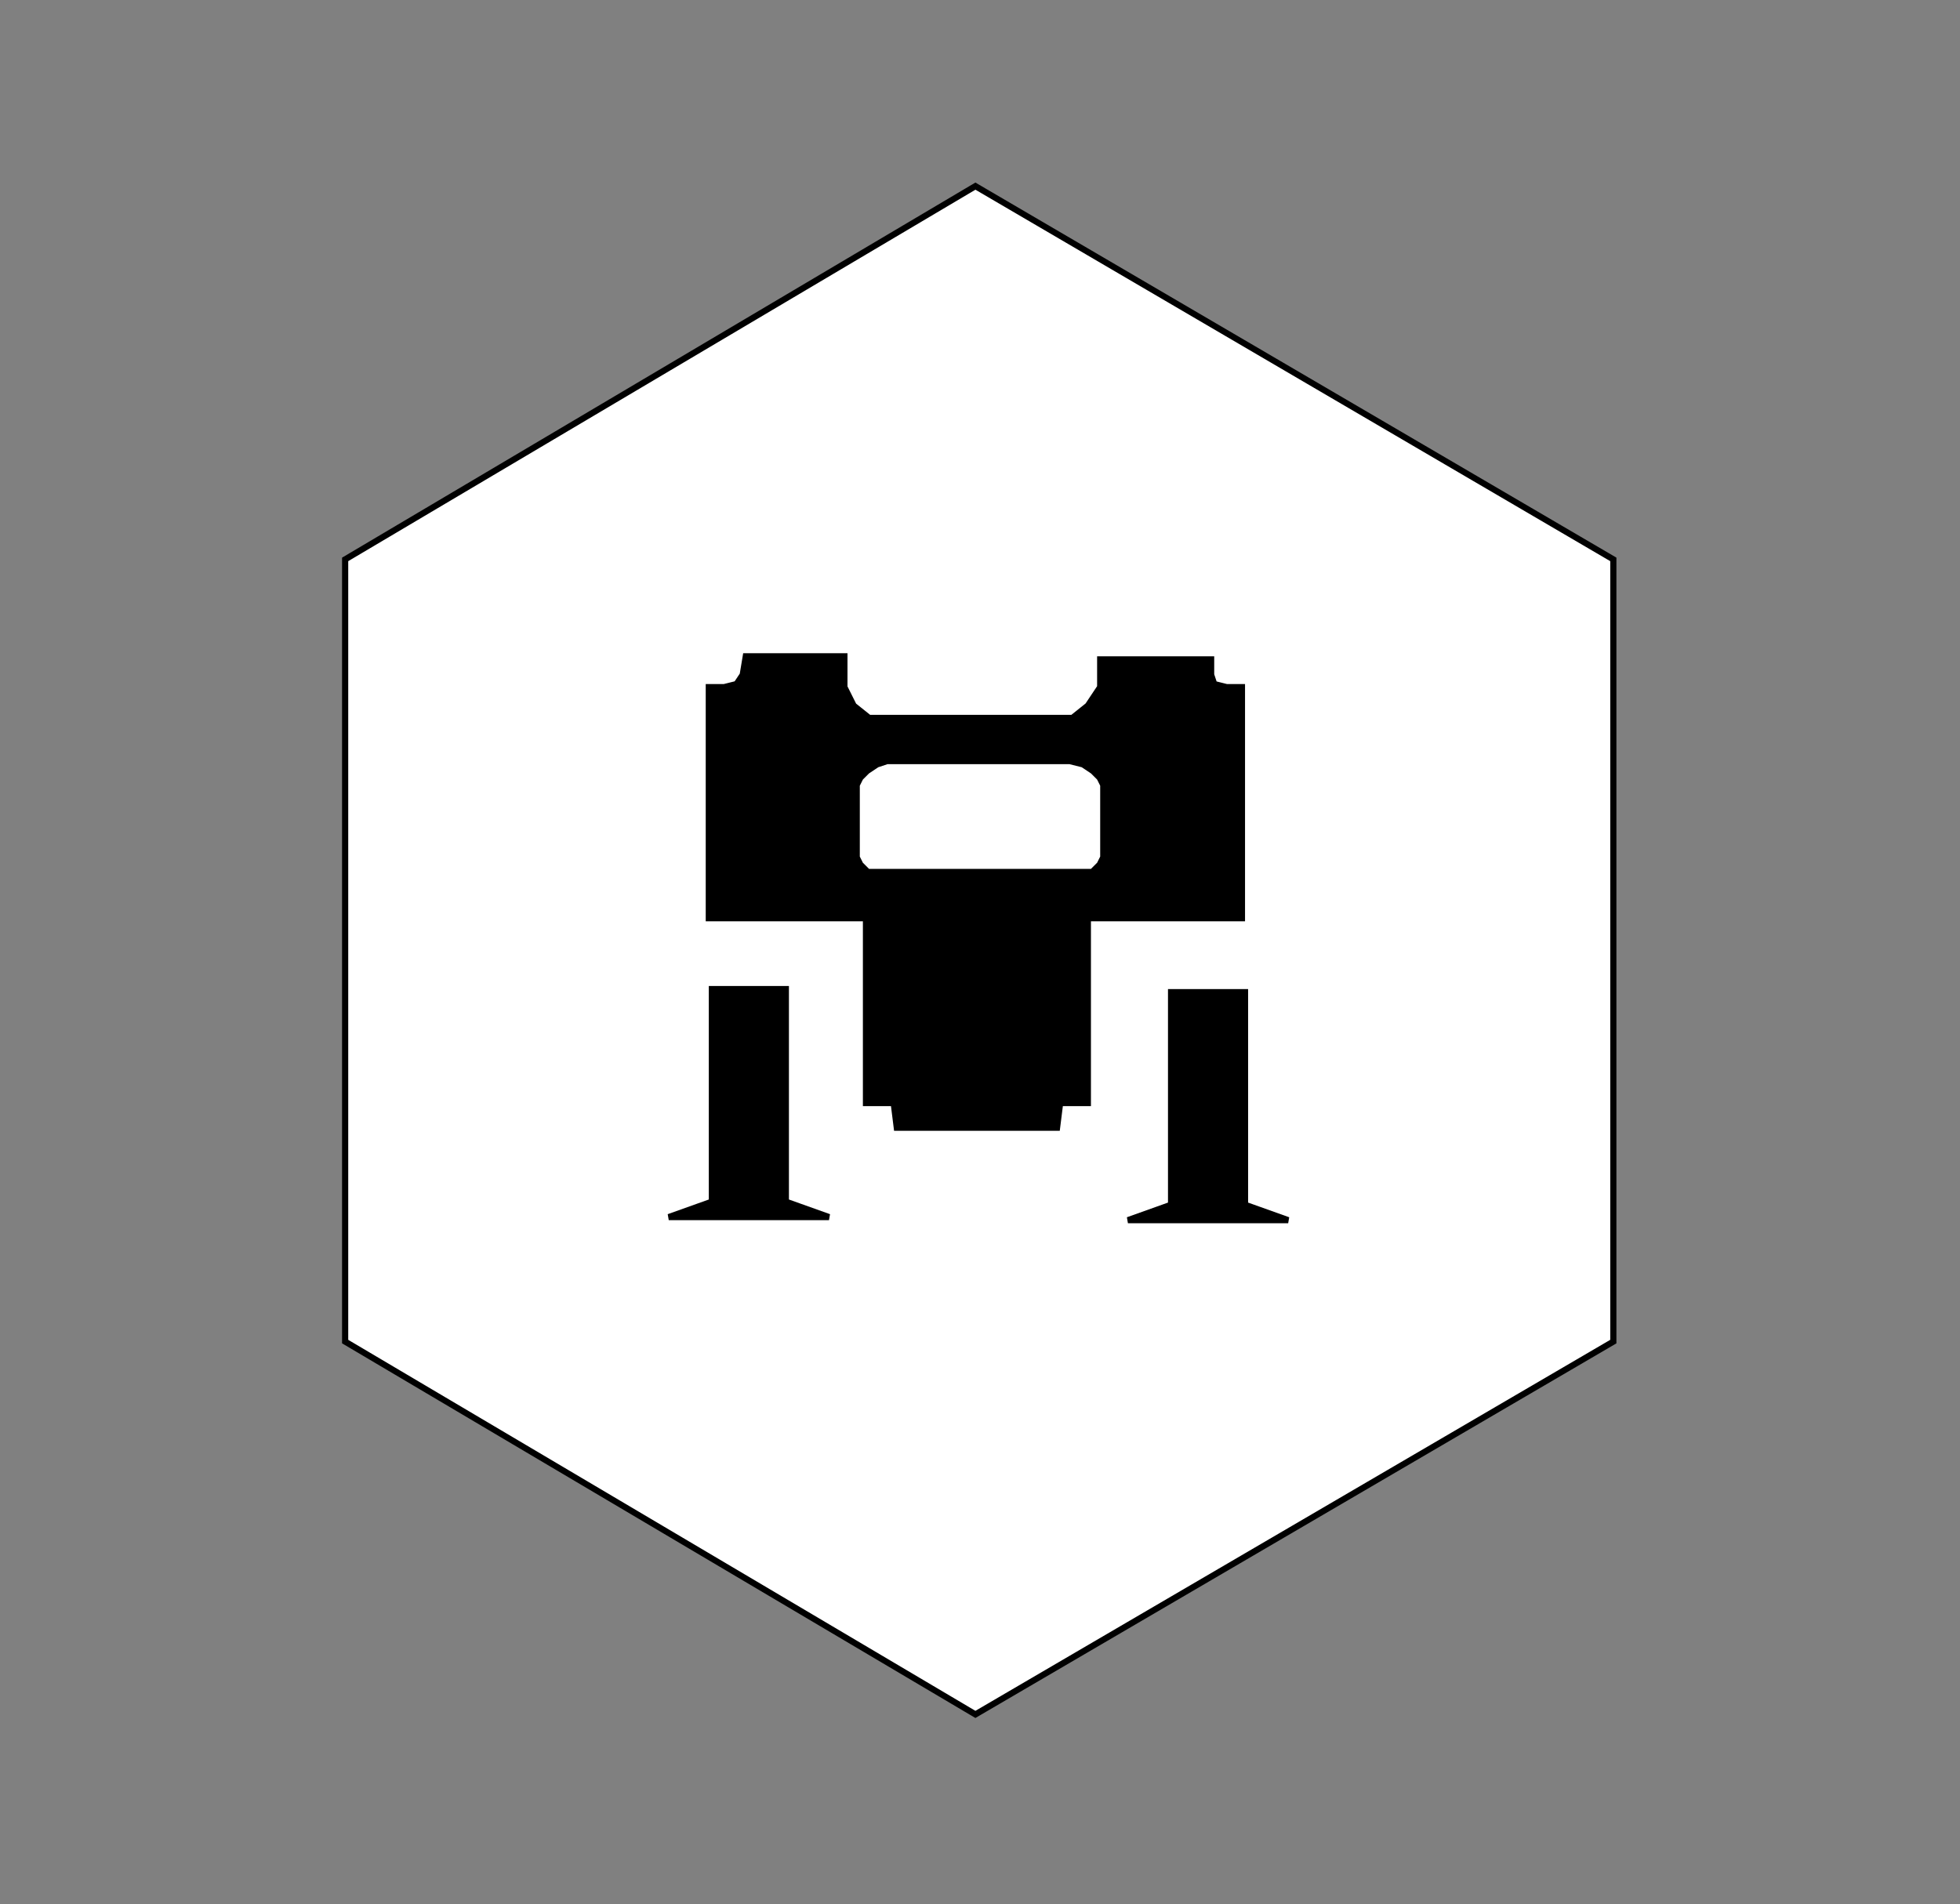 <svg width="318" height="309" viewBox="0 0 318 309" fill="none" xmlns="http://www.w3.org/2000/svg">
<rect x="0" y="0" width="318" height="309" fill="#808080" stroke="none"/>
<path d="M55.998 90.775L158.255 30.204L261.755 90.775L261.755 217.704L158.255 278.204L55.998 217.704L55.998 90.775Z" fill="white" stroke="black"/>
<path d="M137 106.5H121L120.5 109.5L119.5 111L117.5 111.5H115V149H140.5V179H145L145.5 183H171.5L172 179H176.5V149H201.5V111.5H199L197 111L196.5 109.5V107H178.5V111.5L176.5 114.5L174 116.5H141L138.5 114.5L137 111.5V106.5Z" fill="black" stroke="black"/>
<path d="M141 125.5L142.5 124.5L144 124H173.5L175.5 124.5L177 125.5L178 126.5L178.5 127.5V139L178 140L177.5 140.5L177 141H141L140.5 140.5L140 140L139.5 139V127.5L140 126.5L141 125.5Z" fill="white"/>
<path d="M127.5 160.5H115.5V195L108.5 197.5H122H134.5L127.5 195V160.5Z" fill="black" stroke="black"/>
<path d="M202 161H190V195.5L183 198H196.5H209L202 195.5V161Z" fill="black" stroke="black"/>
</svg>
